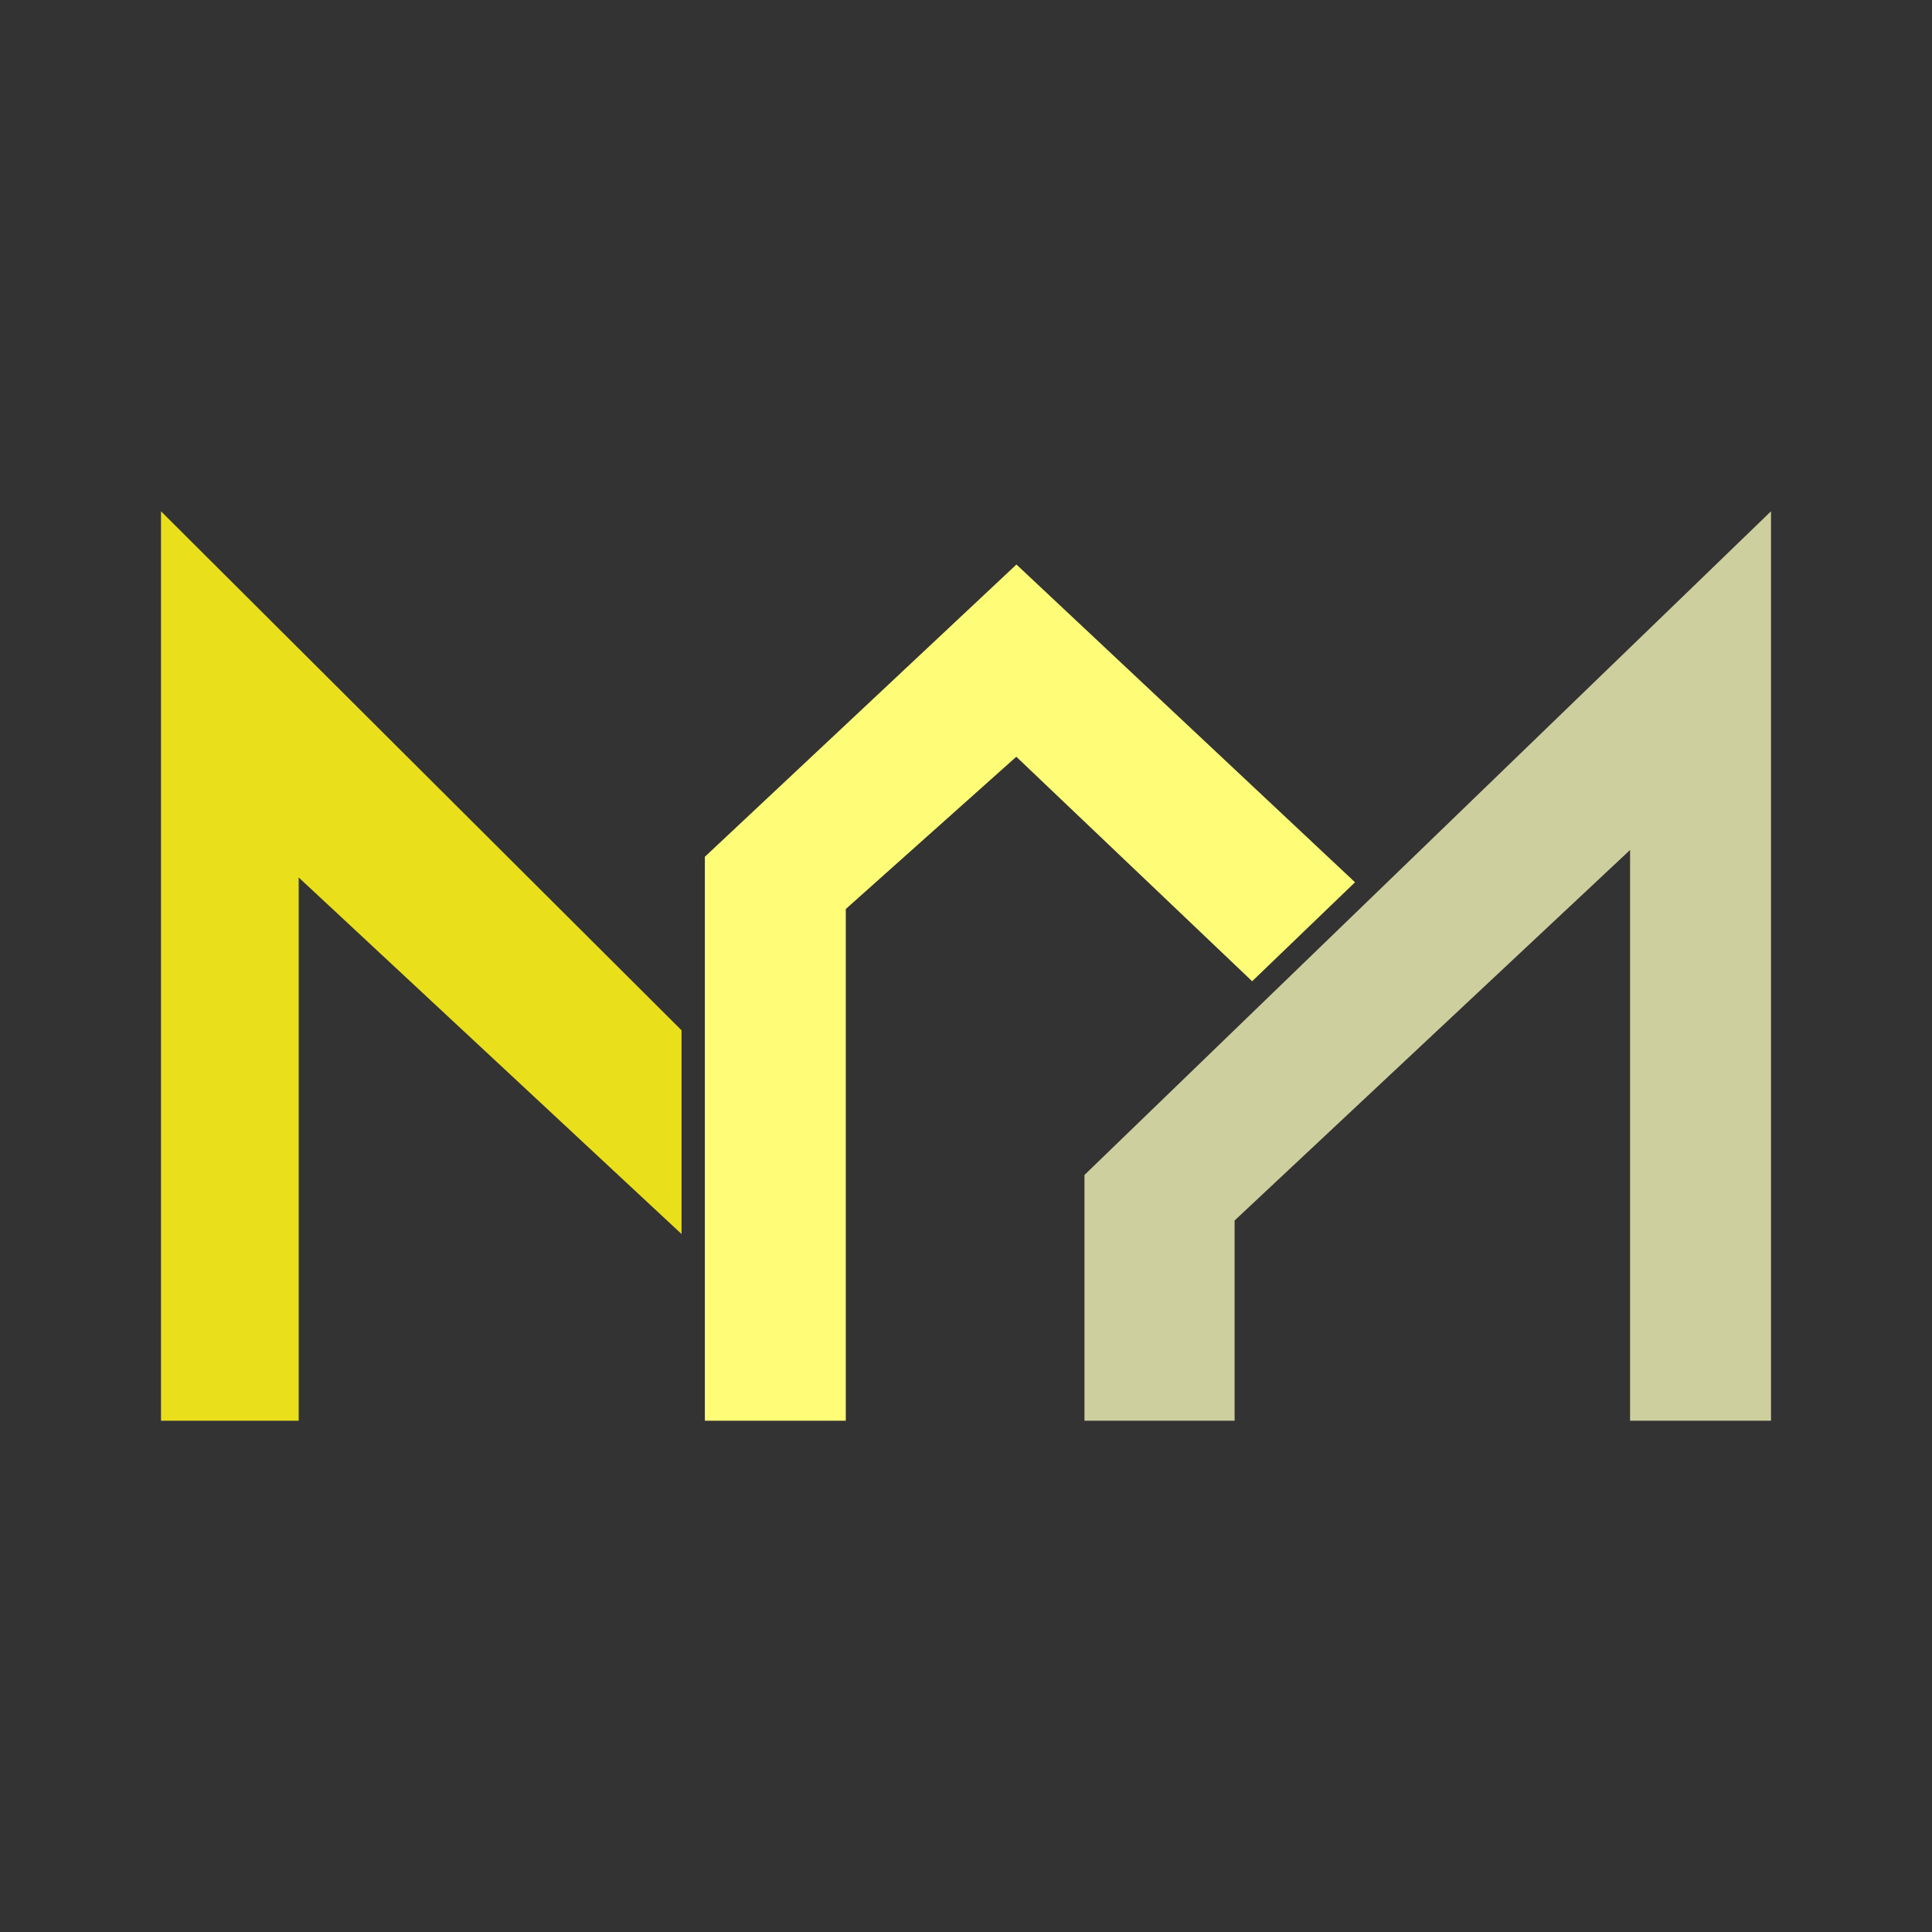 <?xml version="1.0" encoding="utf-8"?>
<!-- Generator: Adobe Illustrator 16.0.0, SVG Export Plug-In . SVG Version: 6.00 Build 0)  -->
<!DOCTYPE svg PUBLIC "-//W3C//DTD SVG 1.1//EN" "http://www.w3.org/Graphics/SVG/1.1/DTD/svg11.dtd">
<svg version="1.1" id="Layer_1" xmlns="http://www.w3.org/2000/svg" xmlns:xlink="http://www.w3.org/1999/xlink" x="0px" y="0px"
	 width="540px" height="540px" viewBox="0 0 540 540" enable-background="new 0 0 540 540" xml:space="preserve">
<rect x="0" y="0" width="540" height="540" fill="#333333" stroke="none"/>
<g>
	<polygon fill="#EADF1B" points="190.493,287.971 45,142.905 45,397.096 83.483,397.096 83.483,245.25 190.493,344.911 	"/>
	<polygon fill="#CECF9E" points="495,397.096 495,142.905 303.111,328.406 303.111,397.096 345.075,397.096 345.075,341.132 
		455.609,237.572 455.609,397.096 	"/>
	<polygon fill="#FFFD78" points="378.734,246.599 349.979,274.263 284.063,211.512 236.4,254.073 236.4,397.096 197.009,397.096 
		197.009,239.469 284.097,157.783 	"/>
</g>
</svg>
